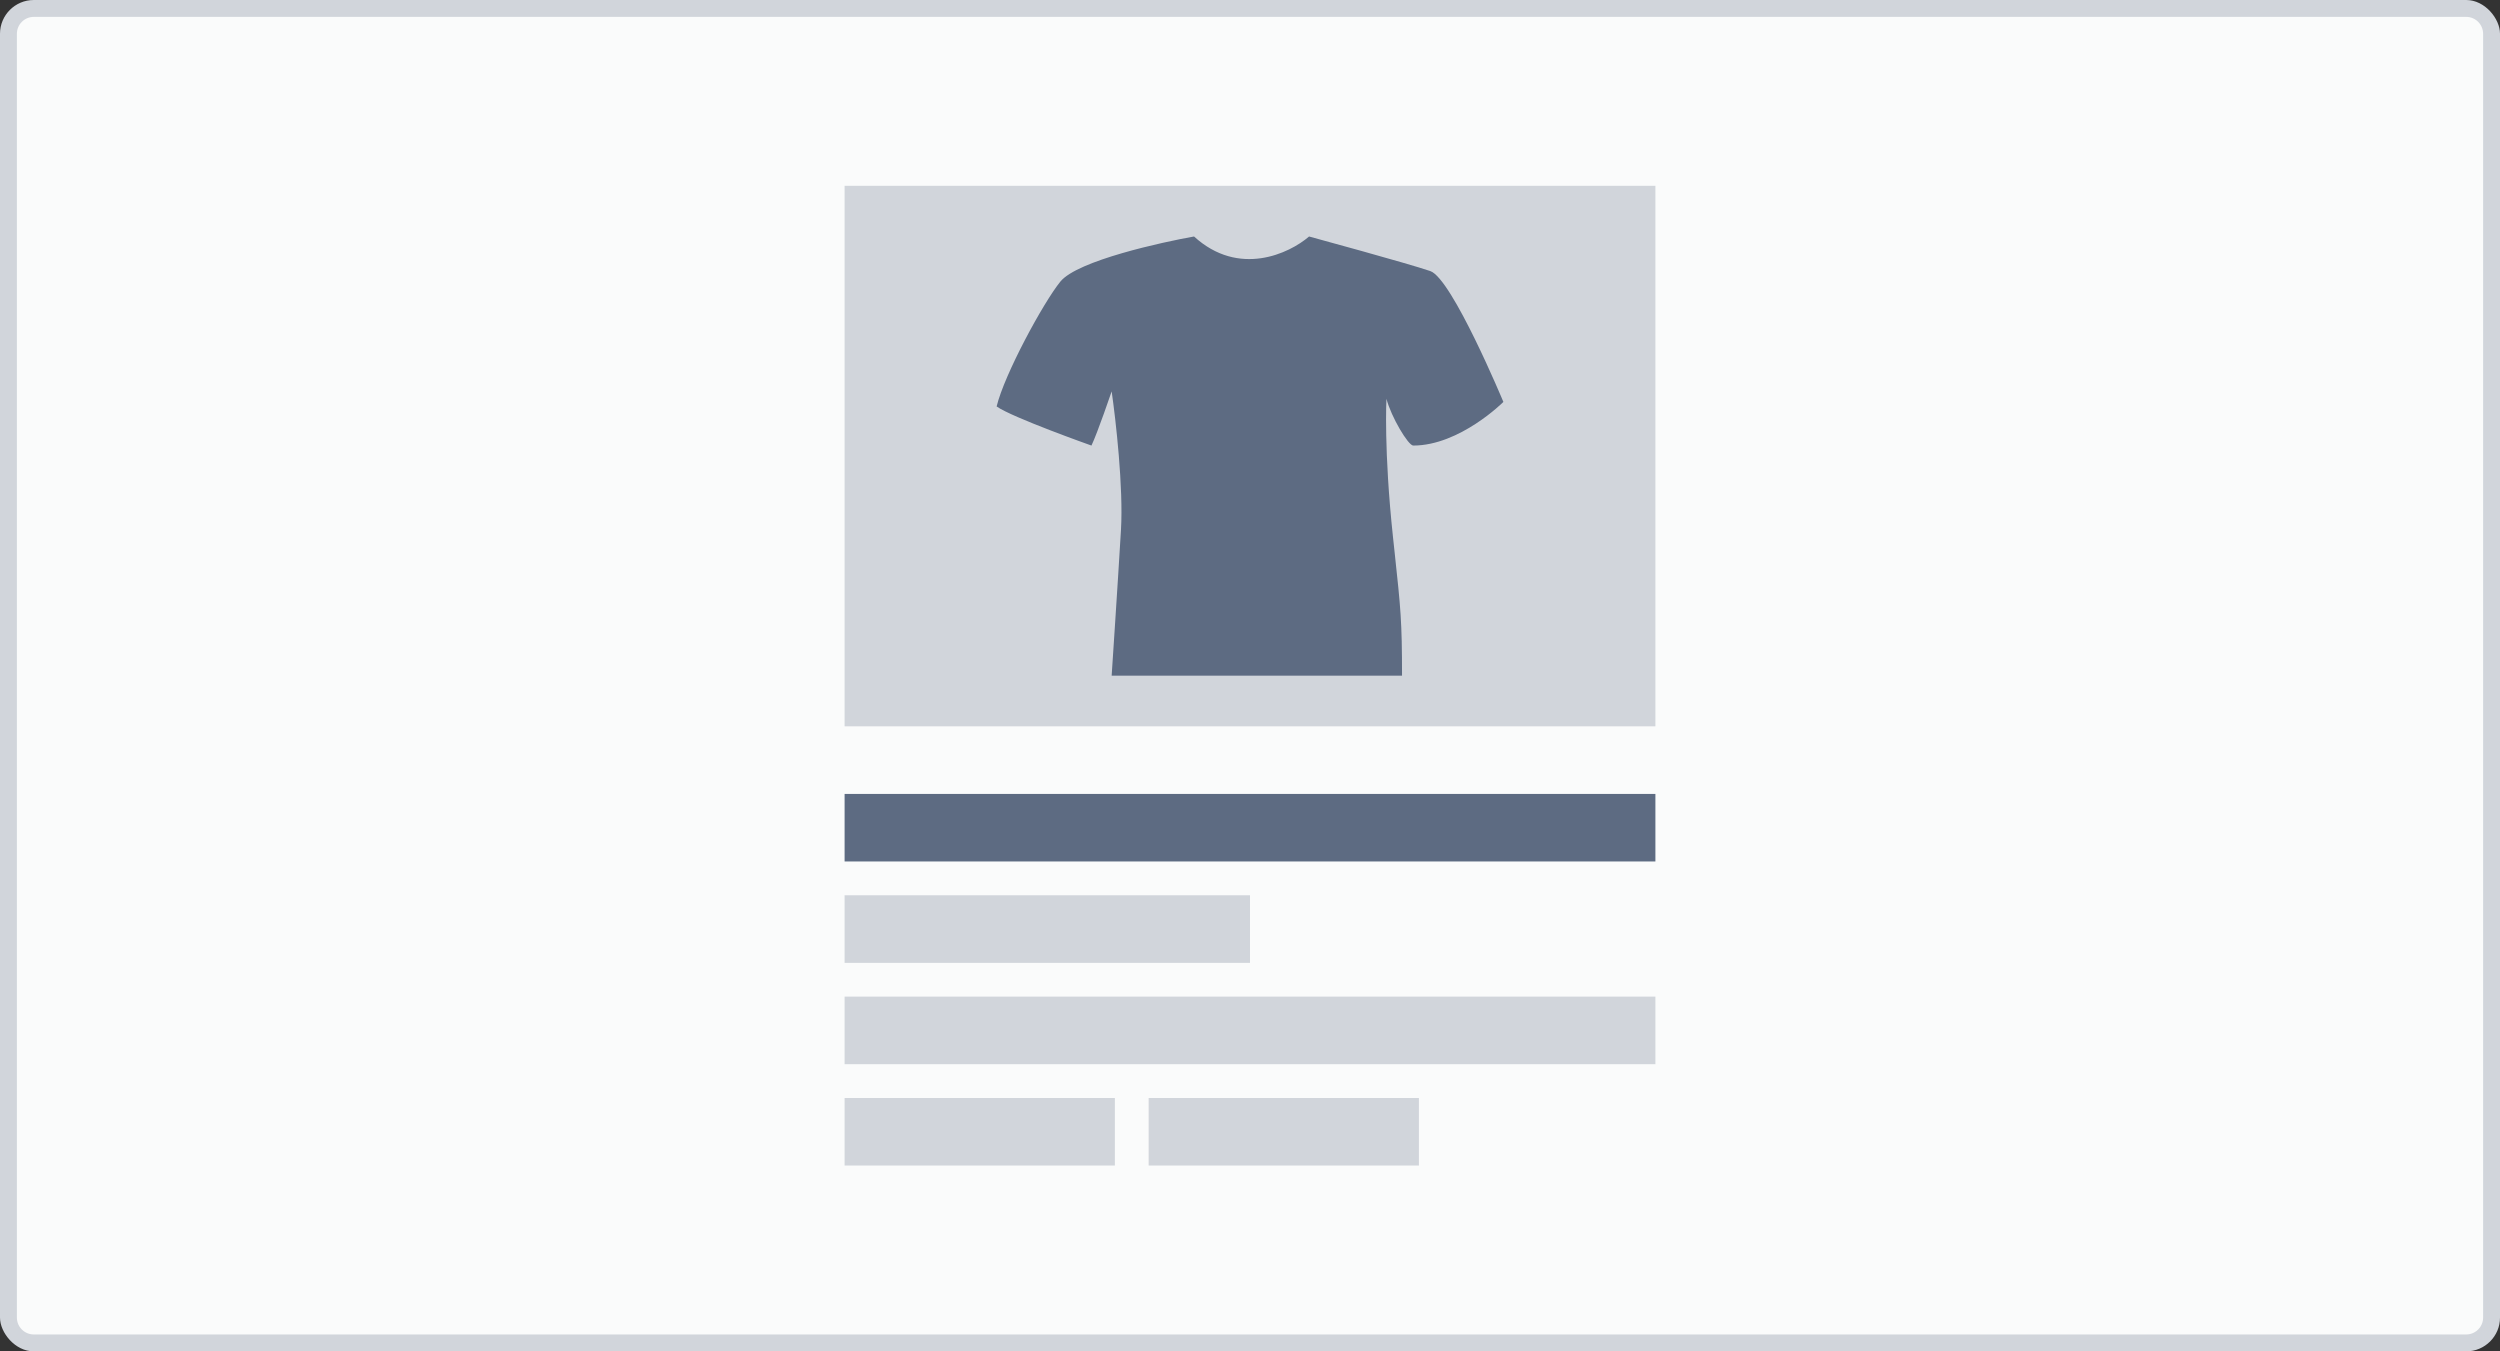 <svg width="148" height="80" viewBox="0 0 148 80" fill="none" xmlns="http://www.w3.org/2000/svg">
<rect x="0" y="0" width="148" height="80" fill="#333333" stroke="none"/>
<rect width="148" height="80" rx="2" fill="#D1D5DB"/>
<path fill-rule="evenodd" clip-rule="evenodd" d="M2 1C1.448 1 1 1.448 1 2V78C1 78.552 1.448 79 2 79H146C146.552 79 147 78.552 147 78V2C147 1.448 146.552 1 146 1H2ZM98 11H50V43H98V11ZM74 53H50V57H74V53ZM98 59V63H50V59H98ZM66 65H50V69H66V65ZM68 65H84V69H68V65Z" fill="#FAFBFB"/>
<path fill-rule="evenodd" clip-rule="evenodd" d="M70.687 14C68.847 14.326 63.785 15.425 62.773 16.671C61.761 17.918 59.46 22.162 59 24.062C59.92 24.715 64.614 26.377 64.614 26.377C64.982 25.605 65.81 23.171 65.81 23.171C66.055 24.863 66.509 28.87 66.362 31.363C66.178 34.48 65.81 40 65.81 40H83C83 36.772 82.922 36.045 82.563 32.711C82.533 32.429 82.501 32.13 82.466 31.808C81.914 26.644 82.078 23.609 82.078 23.609C82.354 24.677 83.368 26.377 83.663 26.377C86.422 26.377 89 23.794 89 23.794C89 23.794 85.963 16.493 84.675 16.048C83.386 15.603 77.497 14 77.497 14C76.331 15.009 73.337 16.422 70.687 14ZM98 47H50V51H98V47Z" fill="#5D6B82"/>
</svg>
